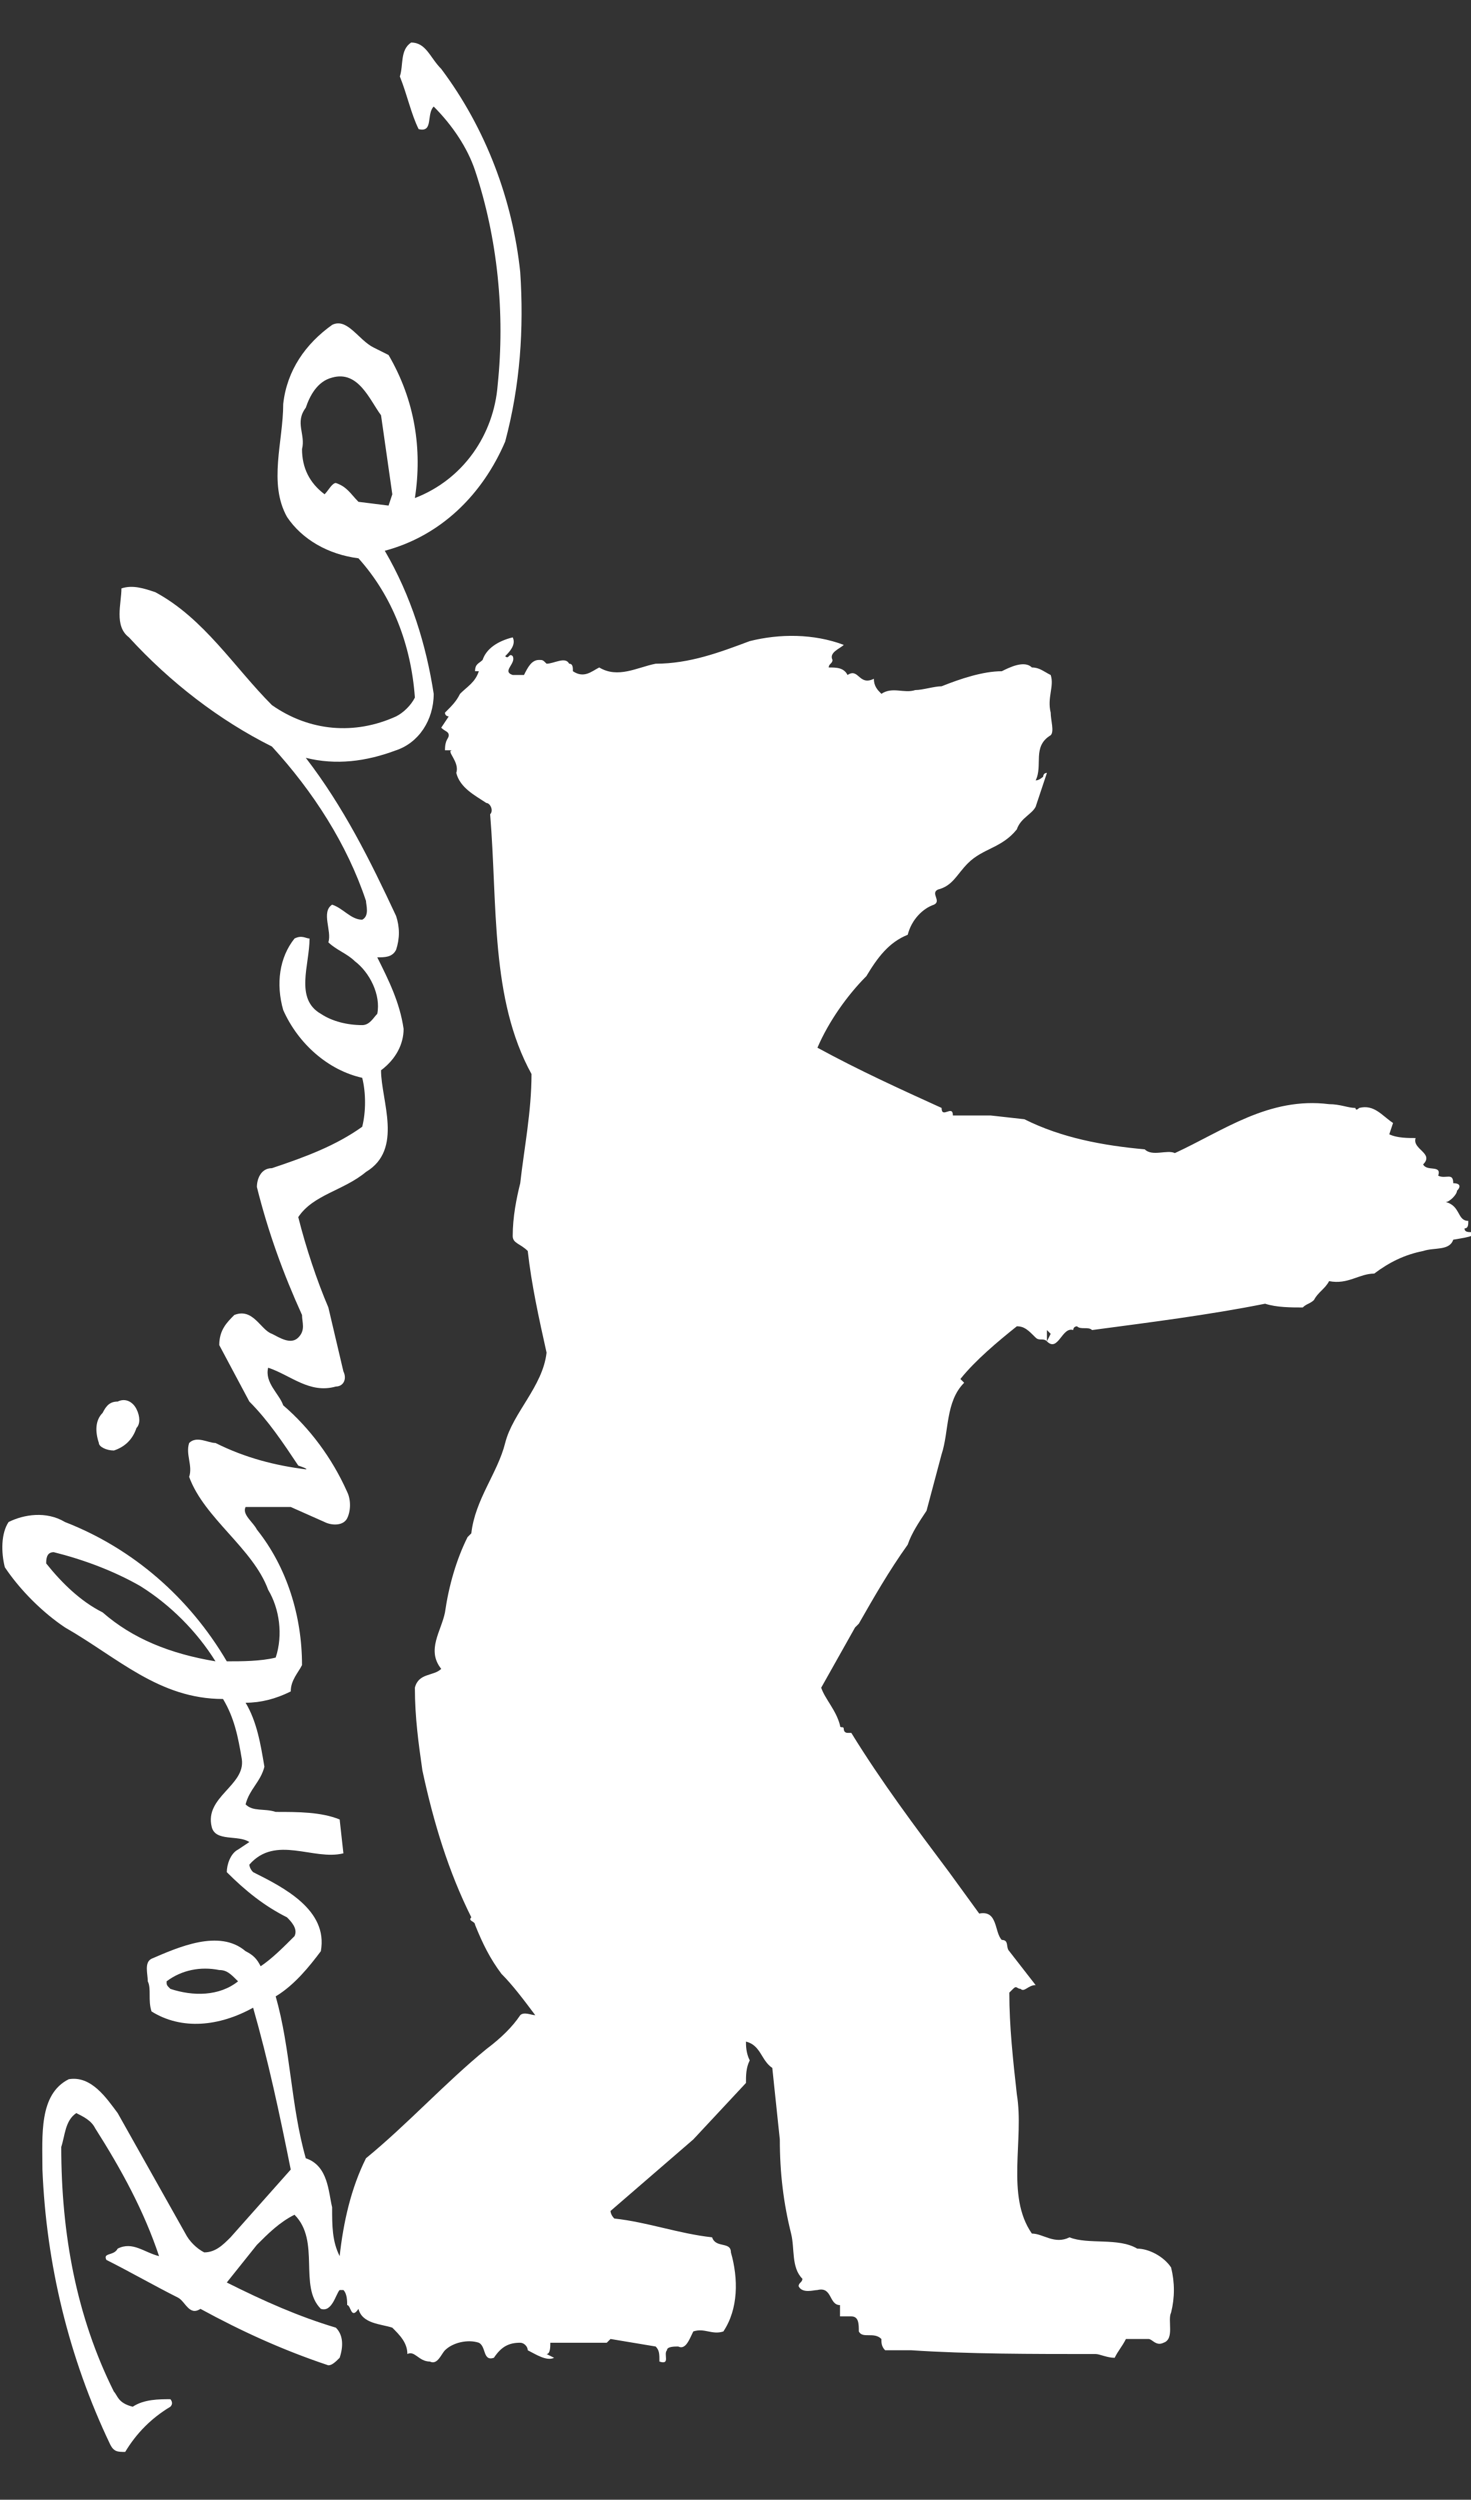 <?xml version="1.0" encoding="utf-8"?>
<!-- Generator: Adobe Illustrator 25.0.0, SVG Export Plug-In . SVG Version: 6.00 Build 0)  -->
<svg version="1.1" id="Layer_1" xmlns="http://www.w3.org/2000/svg" xmlns:xlink="http://www.w3.org/1999/xlink" x="0px" y="0px"
	 viewBox="0 0 39.1 66.4" style="enable-background:new 0 0 39.1 66.4;" xml:space="preserve">
<rect x="0" y="0" width="39.1" height="66.4" fill="#333333" stroke="none"/>
<style type="text/css">
	.st0{fill:#FFFFFF;}
</style>
<g id="Frame" transform="translate(0.128 0.03)">
	<path id="XMLID_2_" class="st0" d="M39,32.7c-0.1,0-0.2,0-0.2-0.1c0.1,0,0.1-0.1,0.1-0.2c-0.3,0-0.2-0.4-0.6-0.5
		c0.1,0,0.3-0.2,0.3-0.3c0.1-0.1,0.1-0.2-0.1-0.2c0-0.3-0.2-0.1-0.4-0.2c0.1-0.3-0.3-0.1-0.4-0.3c0.3-0.3-0.3-0.4-0.2-0.7
		c-0.2,0-0.5,0-0.7-0.1l0.1-0.3c-0.3-0.2-0.5-0.5-0.9-0.4c-0.1,0.1-0.1,0-0.1,0c-0.2,0-0.4-0.1-0.7-0.1c-1.6-0.2-2.8,0.7-4.1,1.3
		c-0.2-0.1-0.6,0.1-0.8-0.1c-1.1-0.1-2.2-0.3-3.2-0.8l-0.9-0.1c-0.2,0-0.4,0-0.7,0h-0.3c0-0.3-0.3,0.1-0.3-0.2
		c-1.1-0.5-2.2-1-3.3-1.6c0.3-0.7,0.8-1.4,1.3-1.9c0.3-0.5,0.6-0.9,1.1-1.1c0.1-0.4,0.4-0.7,0.7-0.8c0.2-0.1-0.1-0.3,0.1-0.4
		c0.4-0.1,0.5-0.4,0.8-0.7c0.4-0.4,0.9-0.4,1.3-0.9c0.1-0.3,0.4-0.4,0.5-0.6l0.3-0.9c-0.1,0-0.1,0.1-0.1,0.1s-0.1,0.1-0.2,0.1
		c0.2-0.4-0.1-0.9,0.4-1.2c0.1-0.1,0-0.4,0-0.6c-0.1-0.4,0.1-0.7,0-1c-0.2-0.1-0.3-0.2-0.5-0.2c-0.2-0.2-0.6,0-0.8,0.1
		c-0.5,0-1.1,0.2-1.6,0.4c-0.2,0-0.5,0.1-0.7,0.1c-0.3,0.1-0.6-0.1-0.9,0.1c-0.1-0.1-0.2-0.2-0.2-0.4c-0.4,0.2-0.4-0.3-0.7-0.1
		c-0.1-0.2-0.3-0.2-0.5-0.2c0-0.1,0.1-0.1,0.1-0.2c-0.1-0.2,0.2-0.3,0.3-0.4c-0.8-0.3-1.7-0.3-2.5-0.1c-0.8,0.3-1.6,0.6-2.5,0.6
		c-0.5,0.1-1,0.4-1.5,0.1c-0.2,0.1-0.4,0.3-0.7,0.1c0-0.1,0-0.2-0.1-0.2c-0.1-0.2-0.4,0-0.6,0c-0.1-0.1-0.1-0.1-0.2-0.1
		c-0.2,0-0.3,0.2-0.4,0.4l-0.3,0c-0.3-0.1,0.1-0.3,0-0.5c-0.1-0.1-0.1,0.1-0.2,0c0.1-0.1,0.3-0.3,0.2-0.5c-0.4,0.1-0.7,0.3-0.8,0.6
		c-0.1,0.1-0.2,0.1-0.2,0.3l0.1,0c-0.1,0.3-0.3,0.4-0.5,0.6c-0.1,0.2-0.2,0.3-0.4,0.5c0,0.1,0.1,0.1,0.1,0.1l-0.2,0.3
		c0.1,0.1,0.2,0.1,0.2,0.2c0,0.1-0.1,0.1-0.1,0.4h0.2c-0.2,0,0.2,0.3,0.1,0.6c0.1,0.4,0.5,0.6,0.8,0.8c0.1,0,0.2,0.2,0.1,0.3
		c0,0,0,0,0,0c0.2,2.4,0,4.9,1.1,6.9c0,1-0.2,2-0.3,2.9c-0.1,0.4-0.2,0.9-0.2,1.4c0,0.2,0.2,0.2,0.4,0.4c0.1,0.9,0.3,1.8,0.5,2.7
		c-0.1,0.9-0.9,1.6-1.1,2.4c-0.2,0.8-0.8,1.5-0.9,2.4l-0.1,0.1c-0.3,0.6-0.5,1.3-0.6,2c-0.1,0.5-0.5,1-0.1,1.5
		c-0.2,0.2-0.6,0.1-0.7,0.5c0,0.8,0.1,1.5,0.2,2.2c0.3,1.4,0.7,2.7,1.3,3.9c-0.1,0.1,0.1,0.1,0.1,0.2c0.2,0.5,0.4,0.9,0.7,1.3
		c0.3,0.3,0.6,0.7,0.9,1.1c-0.1,0-0.3-0.1-0.4,0c-0.2,0.3-0.5,0.6-0.9,0.9c-1.1,0.9-2.1,2-3.2,2.9c-0.4,0.8-0.6,1.7-0.7,2.6
		c-0.2-0.4-0.2-0.8-0.2-1.3c-0.1-0.4-0.1-1.1-0.7-1.3c-0.4-1.4-0.4-2.9-0.8-4.3c0.5-0.3,0.9-0.8,1.2-1.2c0.2-1.1-1-1.7-1.8-2.1
		c-0.1-0.1-0.1-0.2-0.1-0.2c0.7-0.8,1.7-0.1,2.5-0.3l-0.1-0.9c-0.5-0.2-1.1-0.2-1.7-0.2c-0.3-0.1-0.6,0-0.8-0.2
		c0.1-0.4,0.4-0.6,0.5-1c-0.1-0.6-0.2-1.2-0.5-1.7c0.4,0,0.8-0.1,1.2-0.3c0-0.3,0.2-0.5,0.3-0.7c0-1.3-0.4-2.6-1.2-3.6
		c-0.1-0.2-0.4-0.4-0.3-0.6C6.8,40,7.2,40,7.6,40l0.9,0.4c0.2,0.1,0.5,0.1,0.6-0.1c0.1-0.2,0.1-0.5,0-0.7c-0.4-0.9-1-1.7-1.7-2.3
		c-0.1-0.3-0.5-0.6-0.4-1c0.6,0.2,1.1,0.7,1.8,0.5c0.2,0,0.3-0.2,0.2-0.4l-0.4-1.7C8.3,34,8,33.1,7.8,32.3c0.4-0.6,1.2-0.7,1.8-1.2
		c1-0.6,0.4-1.9,0.4-2.7c0.4-0.3,0.6-0.7,0.6-1.1c-0.1-0.7-0.4-1.3-0.7-1.9c0.2,0,0.4,0,0.5-0.2c0.1-0.3,0.1-0.6,0-0.9
		c-0.7-1.5-1.4-2.9-2.4-4.2c0.8,0.2,1.6,0.1,2.4-0.2c0.6-0.2,1-0.8,1-1.5c-0.2-1.3-0.6-2.6-1.3-3.8c1.5-0.4,2.6-1.5,3.2-2.9
		c0.4-1.5,0.5-3,0.4-4.5c-0.2-1.9-0.9-3.8-2.1-5.4c-0.3-0.3-0.4-0.7-0.8-0.7c-0.3,0.2-0.2,0.6-0.3,0.9C10.7,2.5,10.8,3,11,3.4
		c0.4,0.1,0.2-0.4,0.4-0.6c0.5,0.5,0.9,1.1,1.1,1.7c0.6,1.8,0.8,3.8,0.6,5.7c-0.1,1.3-0.9,2.5-2.2,3c0.2-1.3,0-2.6-0.7-3.8L9.8,9.2
		C9.4,9,9.1,8.4,8.7,8.6c-0.7,0.5-1.2,1.2-1.3,2.1c0,1-0.4,2.1,0.1,3c0.4,0.6,1.1,1,1.9,1.1c0.9,1,1.4,2.3,1.5,3.7
		c-0.1,0.2-0.3,0.4-0.5,0.5c-1.1,0.5-2.3,0.4-3.3-0.3c-1-1-1.8-2.3-3.1-3c-0.3-0.1-0.6-0.2-0.9-0.1c0,0.4-0.2,1,0.2,1.3
		c1.1,1.2,2.4,2.2,3.8,2.9c1.1,1.2,2,2.6,2.5,4.1c0,0.1,0.1,0.4-0.1,0.5c-0.3,0-0.5-0.3-0.8-0.4c-0.3,0.2,0,0.7-0.1,1
		c0.2,0.2,0.5,0.3,0.7,0.5c0.4,0.3,0.7,0.9,0.6,1.4c-0.1,0.1-0.2,0.3-0.4,0.3c-0.4,0-0.8-0.1-1.1-0.3c-0.7-0.4-0.3-1.3-0.3-2
		c-0.1,0-0.2-0.1-0.4,0c-0.4,0.5-0.5,1.2-0.3,1.9c0.4,0.9,1.2,1.6,2.1,1.8c0.1,0.4,0.1,0.9,0,1.3c-0.7,0.5-1.5,0.8-2.4,1.1
		c-0.3,0-0.4,0.3-0.4,0.5c0.3,1.2,0.7,2.3,1.2,3.4c0,0.2,0.1,0.4-0.1,0.6c-0.2,0.2-0.5,0-0.7-0.1c-0.3-0.1-0.5-0.7-1-0.5
		c-0.2,0.2-0.4,0.4-0.4,0.8l0.8,1.5c0.5,0.5,0.9,1.1,1.3,1.7C8.1,39,8,39,8,39c-0.8-0.1-1.6-0.3-2.4-0.7c-0.2,0-0.5-0.2-0.7,0
		c-0.1,0.3,0.1,0.6,0,0.9c0.4,1.1,1.7,1.9,2.1,3c0.3,0.5,0.4,1.2,0.2,1.8c-0.4,0.1-0.9,0.1-1.3,0.1c-1-1.7-2.5-3-4.3-3.7
		c-0.5-0.3-1.1-0.2-1.5,0c-0.2,0.3-0.2,0.8-0.1,1.2c0.4,0.6,1,1.2,1.6,1.6C3,44,4.1,45.1,5.8,45.1c0.3,0.5,0.4,1,0.5,1.6
		c0.1,0.7-1,1-0.8,1.8c0.1,0.4,0.7,0.2,1,0.4l-0.3,0.2c-0.2,0.1-0.3,0.4-0.3,0.6c0.5,0.5,1,0.9,1.6,1.2c0.1,0.1,0.3,0.3,0.2,0.5
		c-0.3,0.3-0.6,0.6-0.9,0.8c-0.1-0.2-0.2-0.3-0.4-0.4c-0.7-0.6-1.8-0.1-2.5,0.2c-0.2,0.1-0.1,0.4-0.1,0.6c0.1,0.2,0,0.5,0.1,0.8
		c0.8,0.5,1.8,0.4,2.7-0.1c0.4,1.4,0.7,2.8,1,4.3l-1.6,1.8c-0.2,0.2-0.4,0.4-0.7,0.4c-0.2-0.1-0.4-0.3-0.5-0.5l-1.8-3.2
		c-0.3-0.4-0.7-1-1.3-0.9c-0.8,0.4-0.7,1.5-0.7,2.4c0.1,2.5,0.7,5,1.8,7.3c0.1,0.2,0.2,0.2,0.4,0.2c0.3-0.5,0.7-0.9,1.2-1.2
		c0.1-0.1,0-0.2,0-0.2c0,0,0,0,0,0c-0.3,0-0.7,0-1,0.2C3,63.8,3,63.6,2.9,63.5c-1-2-1.4-4.2-1.4-6.5c0.1-0.3,0.1-0.7,0.4-0.9
		c0.2,0.1,0.4,0.2,0.5,0.4c0.7,1.1,1.3,2.2,1.7,3.4c-0.4-0.1-0.7-0.4-1.1-0.2c-0.1,0.2-0.4,0.1-0.3,0.3C3.3,60.3,4,60.7,4.6,61
		c0.2,0.1,0.3,0.5,0.6,0.3c1.1,0.6,2.2,1.1,3.4,1.5c0.1,0,0.2-0.1,0.3-0.2C9,62.3,9,62,8.8,61.8c-1-0.3-1.9-0.7-2.9-1.2l0.8-1
		C7,59.3,7.3,59,7.7,58.8c0.7,0.7,0.1,1.9,0.7,2.5c0.3,0.1,0.4-0.4,0.5-0.5l0.1,0c0.1,0.1,0.1,0.3,0.1,0.4c0.1,0,0.1,0.4,0.3,0.1
		c0.1,0.4,0.6,0.4,0.9,0.5c0.2,0.2,0.4,0.4,0.4,0.7c0.2-0.1,0.3,0.2,0.6,0.2c0.2,0.1,0.3-0.2,0.4-0.3c0.2-0.2,0.6-0.3,0.9-0.2
		c0.2,0.1,0.1,0.5,0.4,0.4c0.2-0.3,0.4-0.4,0.7-0.4c0.1,0,0.2,0.1,0.2,0.2c0.2,0.1,0.5,0.3,0.7,0.2l-0.2-0.1c0.1,0,0.1-0.2,0.1-0.3
		c0.5,0,1,0,1.5,0l0.1-0.1l1.2,0.2c0.1,0.1,0.1,0.2,0.1,0.4c0.3,0.1,0.1-0.2,0.2-0.3c0-0.1,0.2-0.1,0.3-0.1c0.2,0.1,0.3-0.2,0.4-0.4
		c0.3-0.1,0.5,0.1,0.8,0c0.4-0.6,0.4-1.4,0.2-2.1c0-0.3-0.4-0.1-0.5-0.4c-0.9-0.1-1.7-0.4-2.6-0.5c-0.1-0.1-0.1-0.2-0.1-0.2l2.2-1.9
		l1.4-1.5c0-0.2,0-0.4,0.1-0.6c-0.1-0.2-0.1-0.4-0.1-0.5c0.4,0.1,0.4,0.5,0.7,0.7l0.2,1.9c0,0.9,0.1,1.7,0.3,2.5
		c0.1,0.4,0,0.9,0.3,1.2c0,0.1-0.1,0.1-0.1,0.2c0.1,0.2,0.4,0.1,0.5,0.1c0.4-0.1,0.3,0.4,0.6,0.4v0.3l0.3,0c0.2,0,0.2,0.2,0.2,0.4
		c0.1,0.2,0.4,0,0.6,0.2c0,0.1,0,0.2,0.1,0.3l0.7,0c1.5,0.1,3.2,0.1,4.9,0.1c0.1,0,0.3,0.1,0.5,0.1c0.1-0.2,0.2-0.3,0.3-0.5l0.6,0
		c0.1,0,0.2,0.2,0.4,0.1c0.3-0.1,0.1-0.6,0.2-0.8c0.1-0.4,0.1-0.8,0-1.2c-0.2-0.3-0.6-0.5-0.9-0.5c-0.5-0.3-1.3-0.1-1.8-0.3
		c-0.4,0.2-0.7-0.1-1-0.1c-0.7-1-0.2-2.5-0.4-3.7c-0.1-0.9-0.2-1.8-0.2-2.7l0.1-0.1c0.1-0.1,0.1,0,0.2,0c0.1,0.1,0.2-0.1,0.4-0.1
		l-0.7-0.9c-0.1-0.1,0-0.3-0.2-0.3c-0.2-0.2-0.1-0.8-0.6-0.7l-0.8-1.1c-0.9-1.2-1.8-2.4-2.6-3.7h-0.1c-0.1,0-0.1-0.1-0.1-0.1
		c0-0.1-0.1,0-0.1-0.1c-0.1-0.4-0.4-0.7-0.5-1l0.9-1.6l0.1-0.1c0.4-0.7,0.8-1.4,1.3-2.1c0.1-0.3,0.3-0.6,0.5-0.9l0.4-1.5
		c0.2-0.6,0.1-1.4,0.6-1.9l-0.1-0.1c0.4-0.5,1-1,1.5-1.4c0.2,0,0.3,0.1,0.5,0.3c0.1,0.1,0.2,0,0.3,0.1l0-0.3l0.1,0.1l-0.1,0.2
		c0.3,0.3,0.4-0.4,0.7-0.3c0-0.1,0.1-0.1,0.1-0.1c0.1,0.1,0.3,0,0.4,0.1c1.5-0.2,3.1-0.4,4.6-0.7c0.3,0.1,0.7,0.1,1,0.1
		c0.1-0.1,0.2-0.1,0.3-0.2c0.1-0.2,0.3-0.3,0.4-0.5c0.5,0.1,0.8-0.2,1.2-0.2c0.4-0.3,0.8-0.5,1.3-0.6c0.3-0.1,0.7,0,0.8-0.3
		C39.1,32.8,39,32.8,39,32.7z M9.4,13.3c-0.2-0.2-0.3-0.4-0.6-0.5c-0.1,0-0.2,0.2-0.3,0.3c-0.4-0.3-0.6-0.7-0.6-1.2
		c0.1-0.4-0.2-0.7,0.1-1.1c0.1-0.3,0.3-0.7,0.7-0.8c0.7-0.2,1,0.6,1.3,1c0.1,0.7,0.2,1.4,0.3,2.1l-0.1,0.3L9.4,13.3z M2.6,42.8
		C2,42.5,1.5,42,1.1,41.5c0-0.1,0-0.3,0.2-0.3c0.8,0.2,1.6,0.5,2.3,0.9c0.8,0.5,1.5,1.2,2,2C4.4,43.9,3.4,43.5,2.6,42.8z M6.2,52.6
		C5.7,53,5,53,4.4,52.8c-0.1-0.1-0.1-0.1-0.1-0.2c0.4-0.3,0.9-0.4,1.4-0.3C5.9,52.3,6,52.4,6.2,52.6z"/>
	<path id="XMLID_1_" class="st0" d="M3.5,37.4c0.1,0.2,0.1,0.4,0,0.5c-0.1,0.3-0.3,0.5-0.6,0.6c-0.2,0-0.4-0.1-0.4-0.2
		c-0.1-0.3-0.1-0.6,0.1-0.8c0.1-0.2,0.2-0.3,0.4-0.3C3.2,37.1,3.4,37.2,3.5,37.4z"/>
</g>
</svg>
